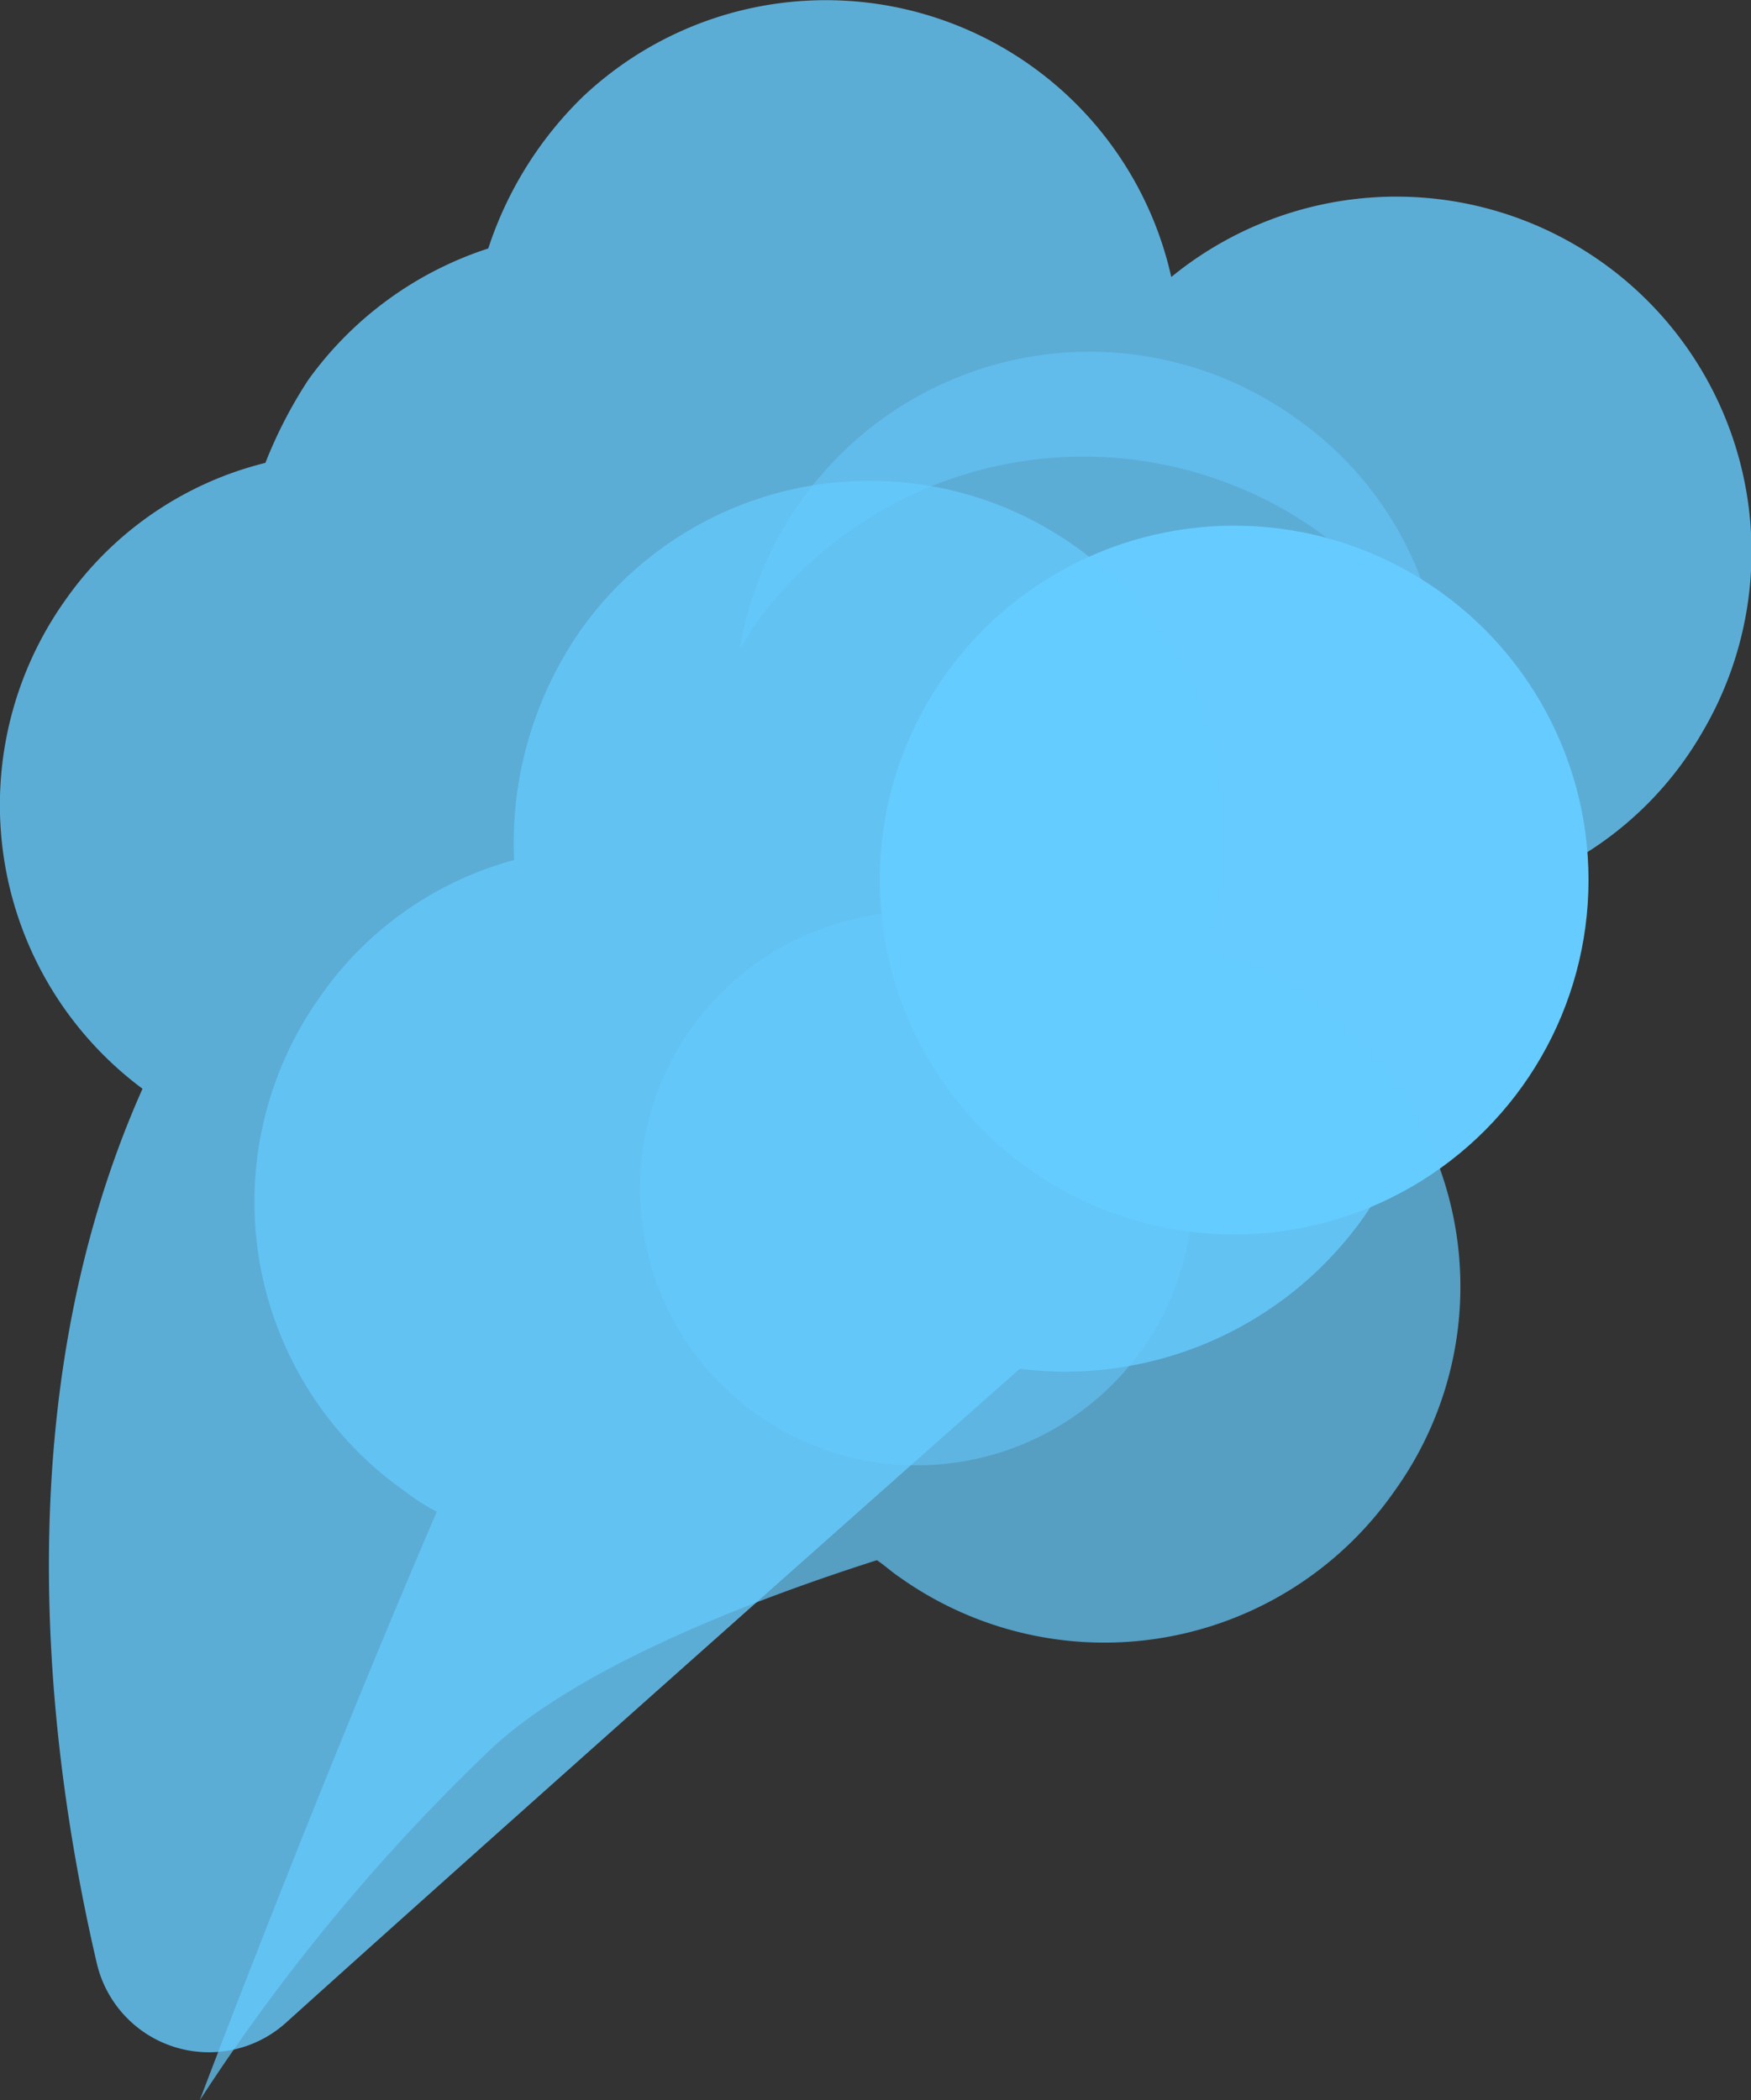 <svg id="Grupo_946607" data-name="Grupo 946607" xmlns="http://www.w3.org/2000/svg" xmlns:xlink="http://www.w3.org/1999/xlink" width="78.117" height="93.692" viewBox="0 0 78.117 93.692">
  <rect x="0" y="0" width="78.117" height="93.692" fill="#333333" stroke="none"/>
  <defs>
    <linearGradient id="linear-gradient" x1="-2.783" y1="48.566" x2="-1.797" y2="49.619" gradientUnits="objectBoundingBox">
      <stop offset="0" stop-color="#6cf"/>
      <stop offset="1" stop-color="#fff"/>
    </linearGradient>
    <linearGradient id="linear-gradient-2" x1="-6.409" y1="140.885" x2="-5.981" y2="141.868" xlink:href="#linear-gradient"/>
    <linearGradient id="linear-gradient-3" x1="-7.825" y1="180.448" x2="-7.397" y2="181.428" xlink:href="#linear-gradient"/>
    <linearGradient id="linear-gradient-4" x1="-3.373" y1="61.566" x2="-2.786" y2="62.614" xlink:href="#linear-gradient"/>
    <linearGradient id="linear-gradient-5" x1="-6.517" y1="302.197" x2="-6.293" y2="303.284" xlink:href="#linear-gradient"/>
  </defs>
  <path id="Trazado_678431" data-name="Trazado 678431" d="M279.928,96.21a15.49,15.49,0,0,0,12.748-7.776,15.846,15.846,0,0,0-23.712-20.27A15.792,15.792,0,0,0,242.7,60.133a16.665,16.665,0,0,0-4.207,6.757,15.96,15.96,0,0,0-8.031,5.864,20.313,20.313,0,0,0-1.912,3.7,15.419,15.419,0,0,0-8.924,6.119,15.771,15.771,0,0,0,3.442,21.8c-6.247,14.023-4.207,29.7-2.04,39.01a5.138,5.138,0,0,0,8.414,2.677c7.776-7.012,21.672-19.377,32.763-29.193a16.319,16.319,0,0,0,17.72-20.652Z" transform="translate(-216.71 -55.806)" opacity="0.8" fill="url(#linear-gradient)"/>
  <circle id="Elipse_7620" data-name="Elipse 7620" cx="15.808" cy="15.808" r="15.808" transform="translate(39.252 23.45)" fill="url(#linear-gradient-2)"/>
  <path id="Trazado_678432" data-name="Trazado 678432" d="M261.536,107.2a12.345,12.345,0,1,1-2.932-17.21A12.423,12.423,0,0,1,261.536,107.2Z" transform="translate(-210.556 -47.04)" opacity="0.5" fill="url(#linear-gradient-3)"/>
  <path id="Trazado_678433" data-name="Trazado 678433" d="M273.291,95.8a17.925,17.925,0,0,0-4.717-2.295,15.813,15.813,0,0,0-27.919-14.151,16.67,16.67,0,0,0-2.932,10.2,15.445,15.445,0,0,0-8.669,6.119,15.768,15.768,0,0,0,3.824,22.054,8.573,8.573,0,0,0,1.4.892C228.8,131.366,223.7,144.879,223.7,144.879a87.283,87.283,0,0,1,13-15.68c3.824-3.57,11.218-6.5,17.21-8.414.382.255.637.51,1.02.765a15.768,15.768,0,0,0,22.054-3.824A15.611,15.611,0,0,0,273.291,95.8Z" transform="translate(-214.789 -51.187)" opacity="0.7" fill="url(#linear-gradient-4)"/>
  <path id="Trazado_678434" data-name="Trazado 678434" d="M243.237,80.335A18.092,18.092,0,0,1,268.224,76a17.551,17.551,0,0,1,5.737,6.884,15.4,15.4,0,0,0-6.629-11.856,15.768,15.768,0,0,0-22.054,3.824,16.034,16.034,0,0,0-2.677,6.5A11.75,11.75,0,0,0,243.237,80.335Z" transform="translate(-209.595 -52.423)" opacity="0.5" fill="url(#linear-gradient-5)"/>
</svg>
